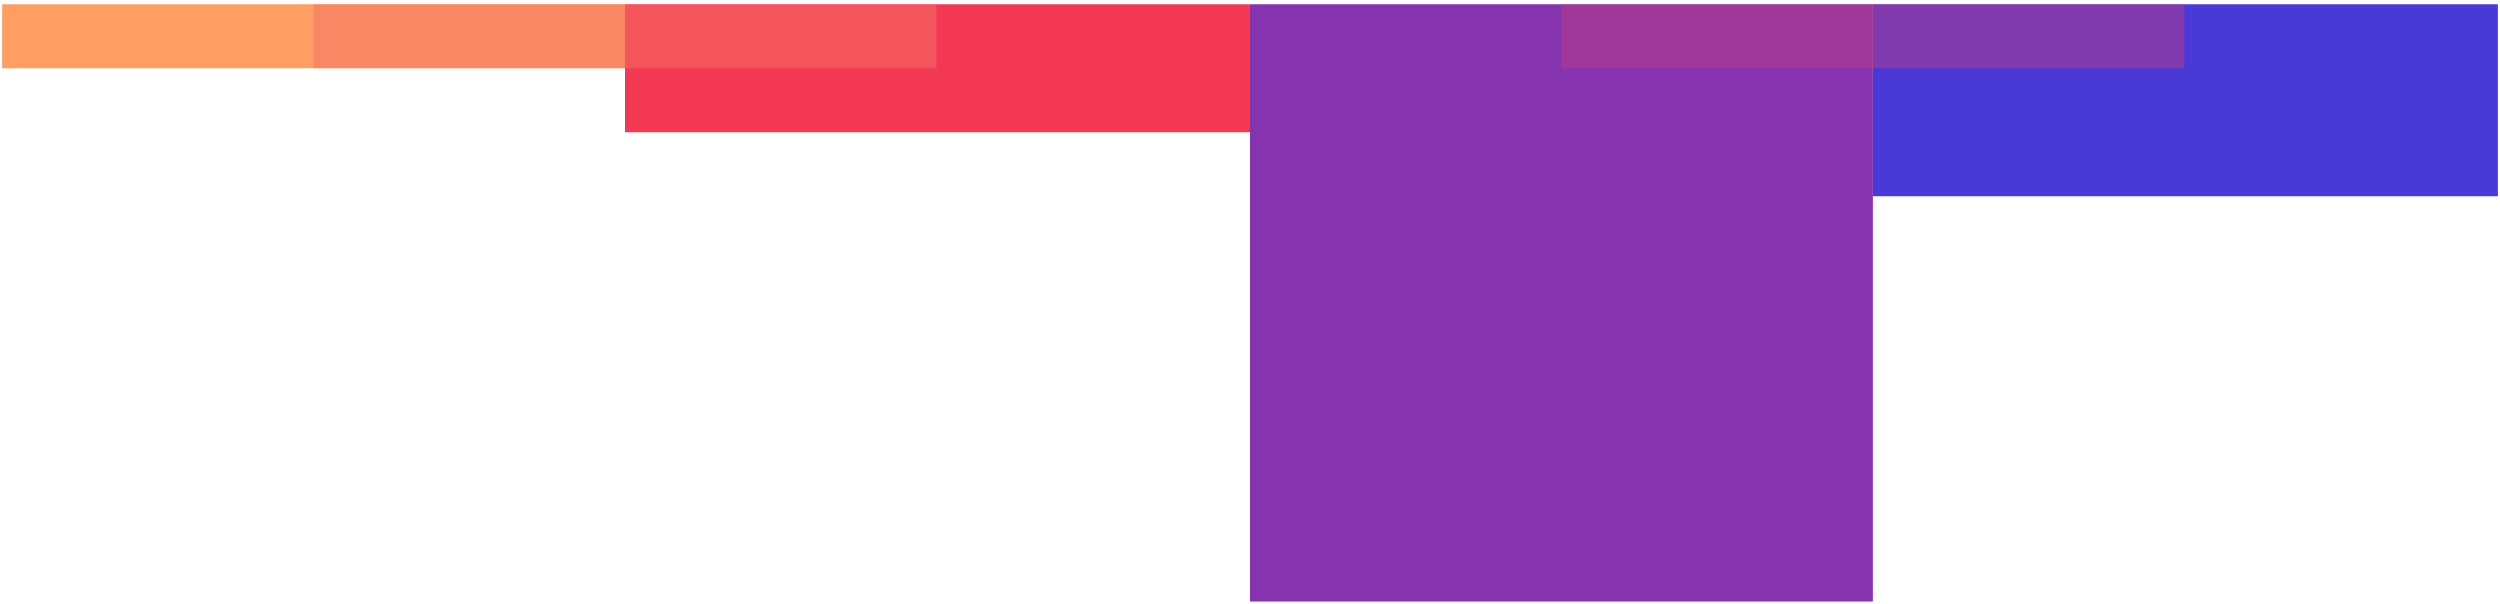 <svg xmlns="http://www.w3.org/2000/svg" xmlns:xlink="http://www.w3.org/1999/xlink" width="1172" height="283" viewBox="0 0 1172 283"><defs><path id="a" d="M375 6390v-30h292v30z"/><path id="b" d="M960 6640v-280h292v280z"/><path id="c" d="M667 6420v-60h293v60z"/><path id="d" d="M1252 6450v-90h293v90z"/><path id="e" d="M521 6390v-30h292v30z"/><path id="f" d="M1106 6390v-30h292v30z"/></defs><g transform="translate(-374 -6358)"><use fill="#fe9e63" xlink:href="#a"/></g><g transform="translate(-374 -6358)"><use fill="#8533af" xlink:href="#b"/></g><g transform="translate(-374 -6358)"><use fill="#f33853" xlink:href="#c"/></g><g transform="translate(-374 -6358)"><use fill="#4939d6" xlink:href="#d"/></g><g opacity=".5" transform="translate(-374 -6358)"><use fill="#f67063" xlink:href="#e"/></g><g opacity=".5" transform="translate(-374 -6358)"><use fill="#bb3d85" xlink:href="#f"/></g></svg>
